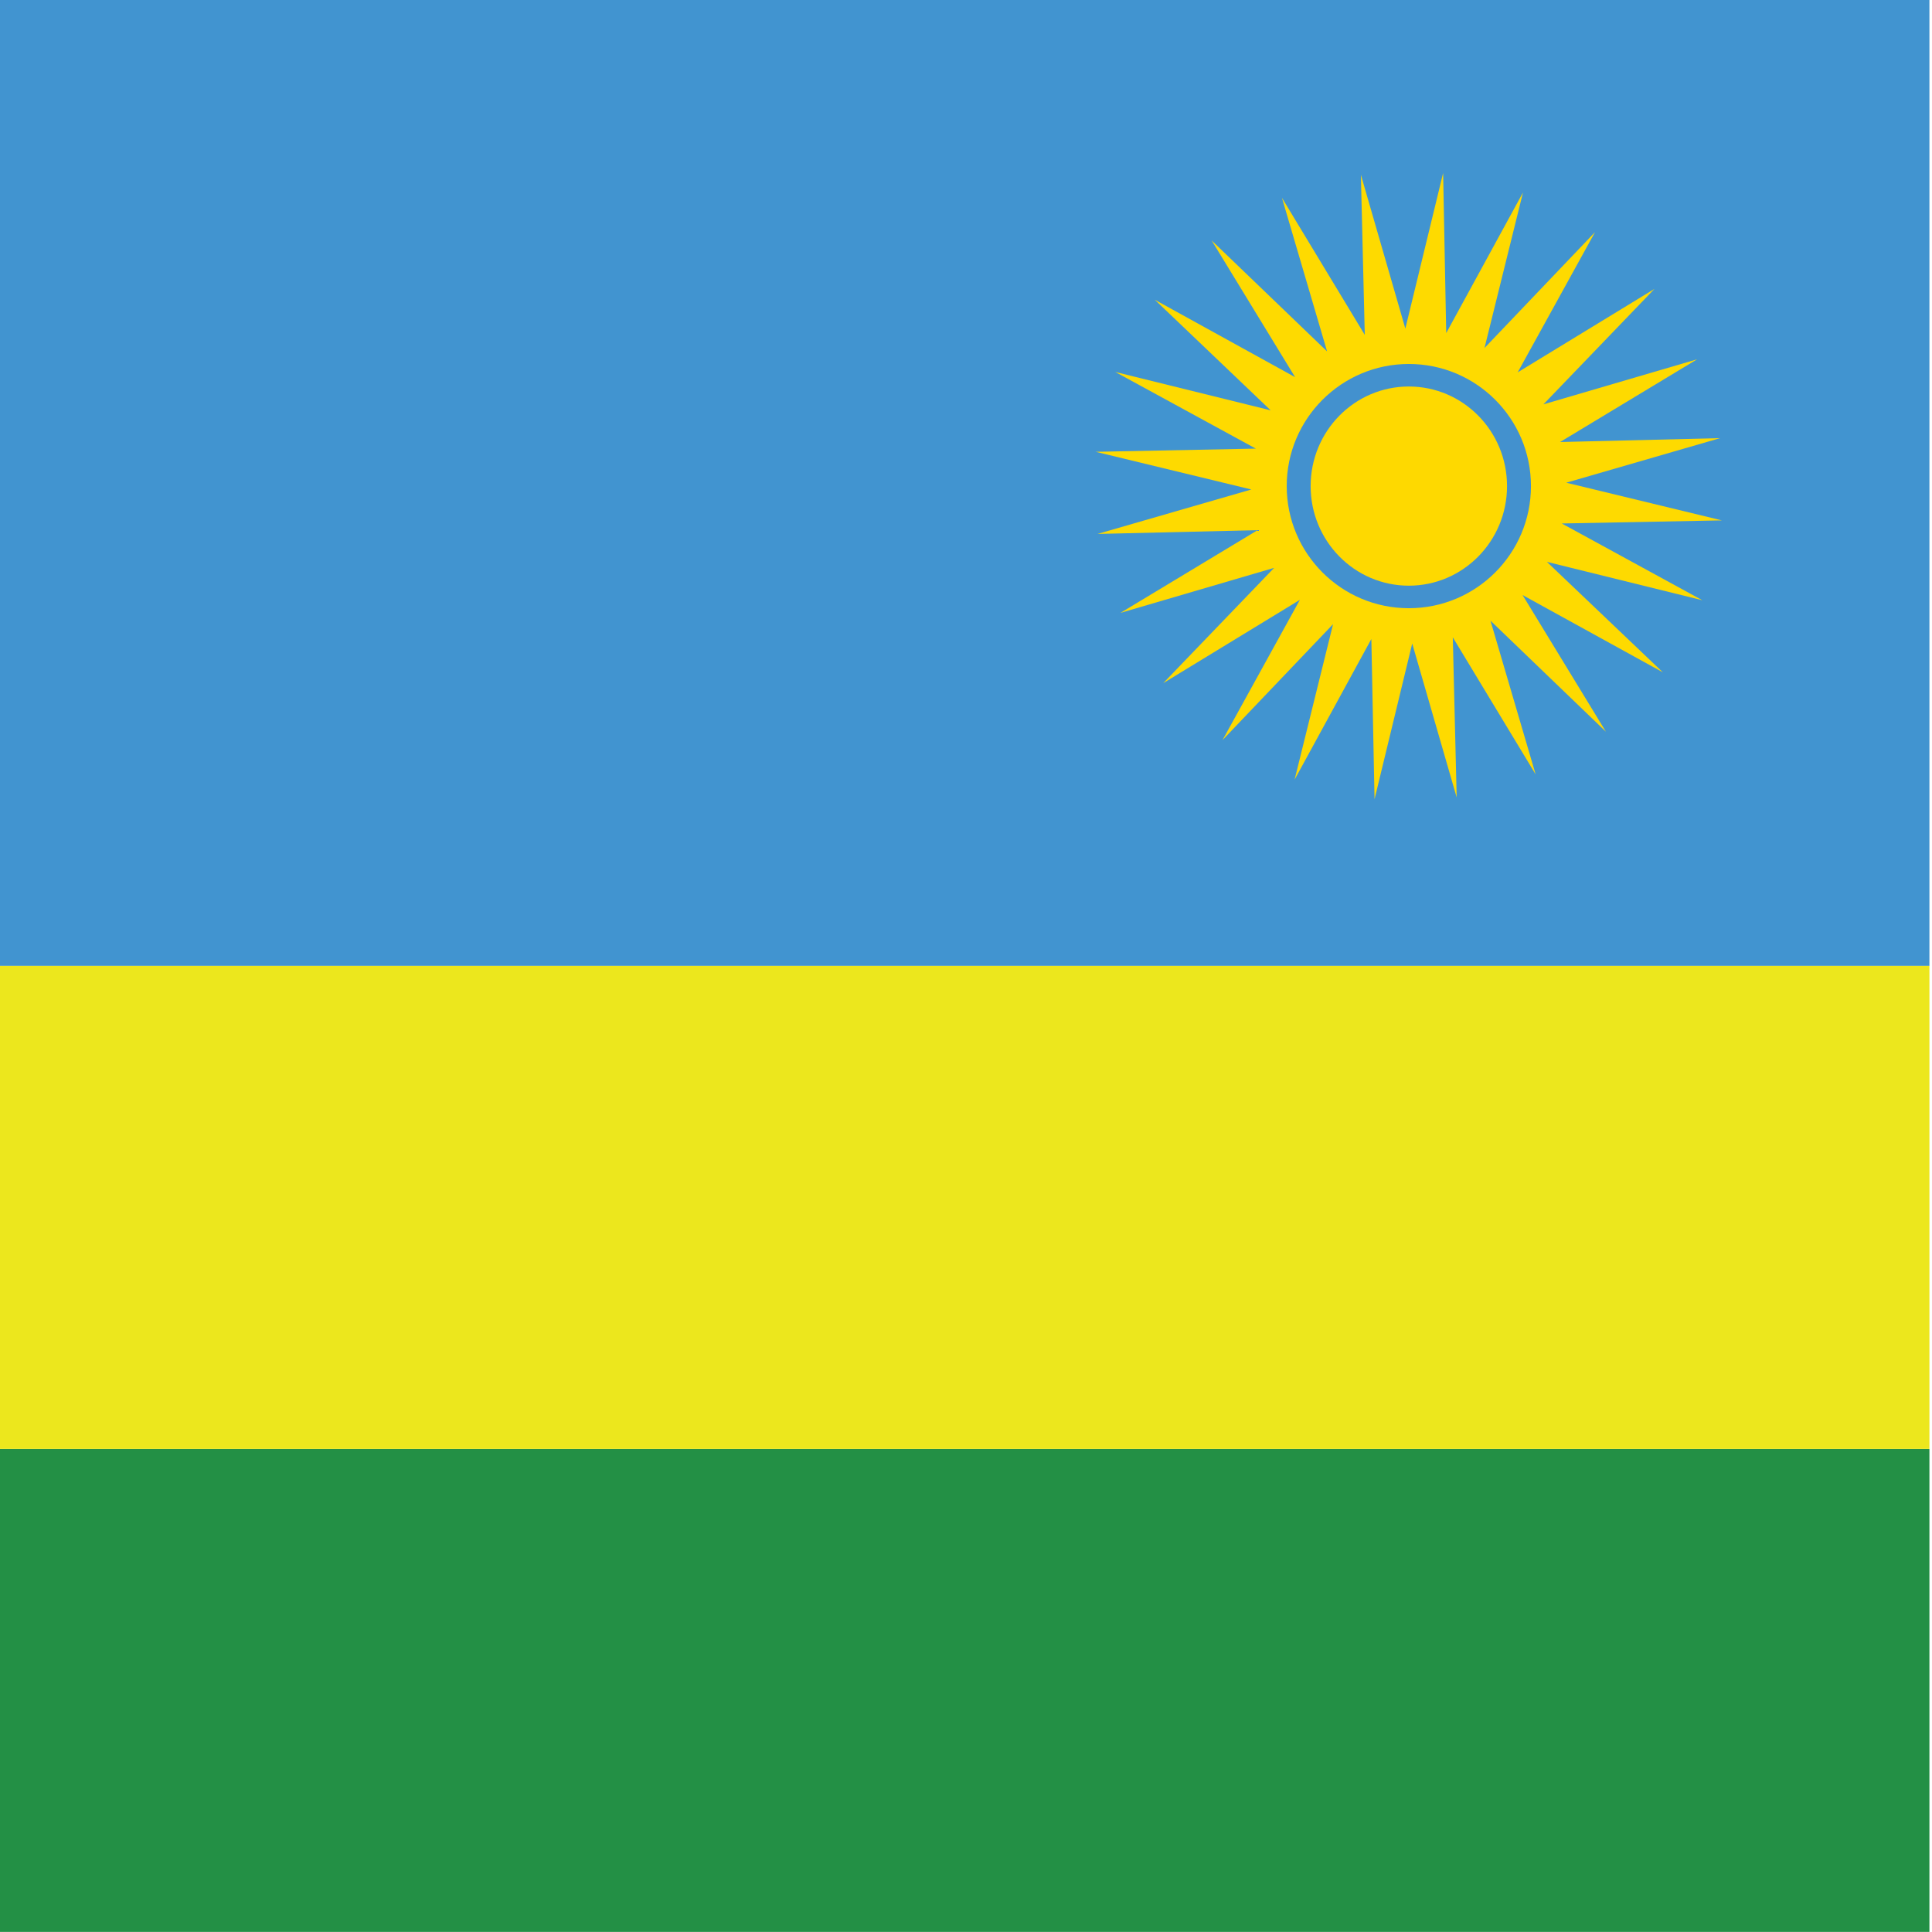 <?xml version="1.0" encoding="utf-8"?>
<!-- Generator: Adobe Illustrator 17.0.0, SVG Export Plug-In . SVG Version: 6.00 Build 0)  -->
<!DOCTYPE svg PUBLIC "-//W3C//DTD SVG 1.1//EN" "http://www.w3.org/Graphics/SVG/1.1/DTD/svg11.dtd">
<svg version="1.1" id="Layer_1" xmlns="http://www.w3.org/2000/svg" xmlns:xlink="http://www.w3.org/1999/xlink" x="0px" y="0px"
	 width="20px" height="20px" viewBox="0 0 20 20" enable-background="new 0 0 20 20" xml:space="preserve">
<rect x="0" y="0" fill="none" width="20" height="20"/>
<g id="flag_1_" transform="matrix(1.032 0 0 1.032 -256 -0)">
	<rect id="rect1242_1_" x="248.038" y="0" fill="#4194D0" width="19.378" height="9.689"/>
	<rect id="rect1243_1_" x="248.038" y="14.534" fill="#239045" width="19.378" height="4.845"/>
	<rect id="rect1244_1_" x="248.038" y="9.689" fill="#ECE71D" width="19.378" height="4.845"/>
	<polygon id="polygon1249_1_" fill="#FEDA00" points="264.742,6.744 263.335,5.969 264.171,7.34 263.013,6.226 263.466,7.768 
		262.635,6.393 262.674,7.999 262.228,6.455 261.85,8.017 261.818,6.41 261.048,7.821 261.434,6.261 260.325,7.424 261.101,6.017 
		259.73,6.853 260.843,5.696 259.301,6.148 260.677,5.318 259.071,5.356 260.614,4.91 259.053,4.532 260.659,4.5 259.249,3.731 
		260.808,4.116 259.646,3.007 261.053,3.783 260.216,2.412 261.374,3.525 260.921,1.984 261.752,3.359 261.713,1.753 262.159,3.296 
		262.538,1.735 262.569,3.341 263.339,1.931 262.953,3.491 264.062,2.328 263.286,3.735 264.658,2.898 263.544,4.056 265.086,3.604 
		263.711,4.434 265.316,4.395 263.773,4.842 265.334,5.22 263.728,5.251 265.138,6.021 263.579,5.636 	"/>
	<path id="path1251_1_" fill="#4391CE" d="M263.419,4.876c0,0.677-0.549,1.225-1.225,1.225c-0.677,0-1.225-0.549-1.225-1.225
		s0.549-1.225,1.225-1.225C262.87,3.651,263.419,4.199,263.419,4.876z"/>
	<path id="path1250_1_" fill="#FED900" d="M263.179,4.876c0,0.552-0.441,0.999-0.985,0.999c-0.544,0-0.985-0.447-0.985-0.999
		s0.441-0.999,0.985-0.999C262.738,3.877,263.179,4.324,263.179,4.876z"/>
</g>
</svg>
